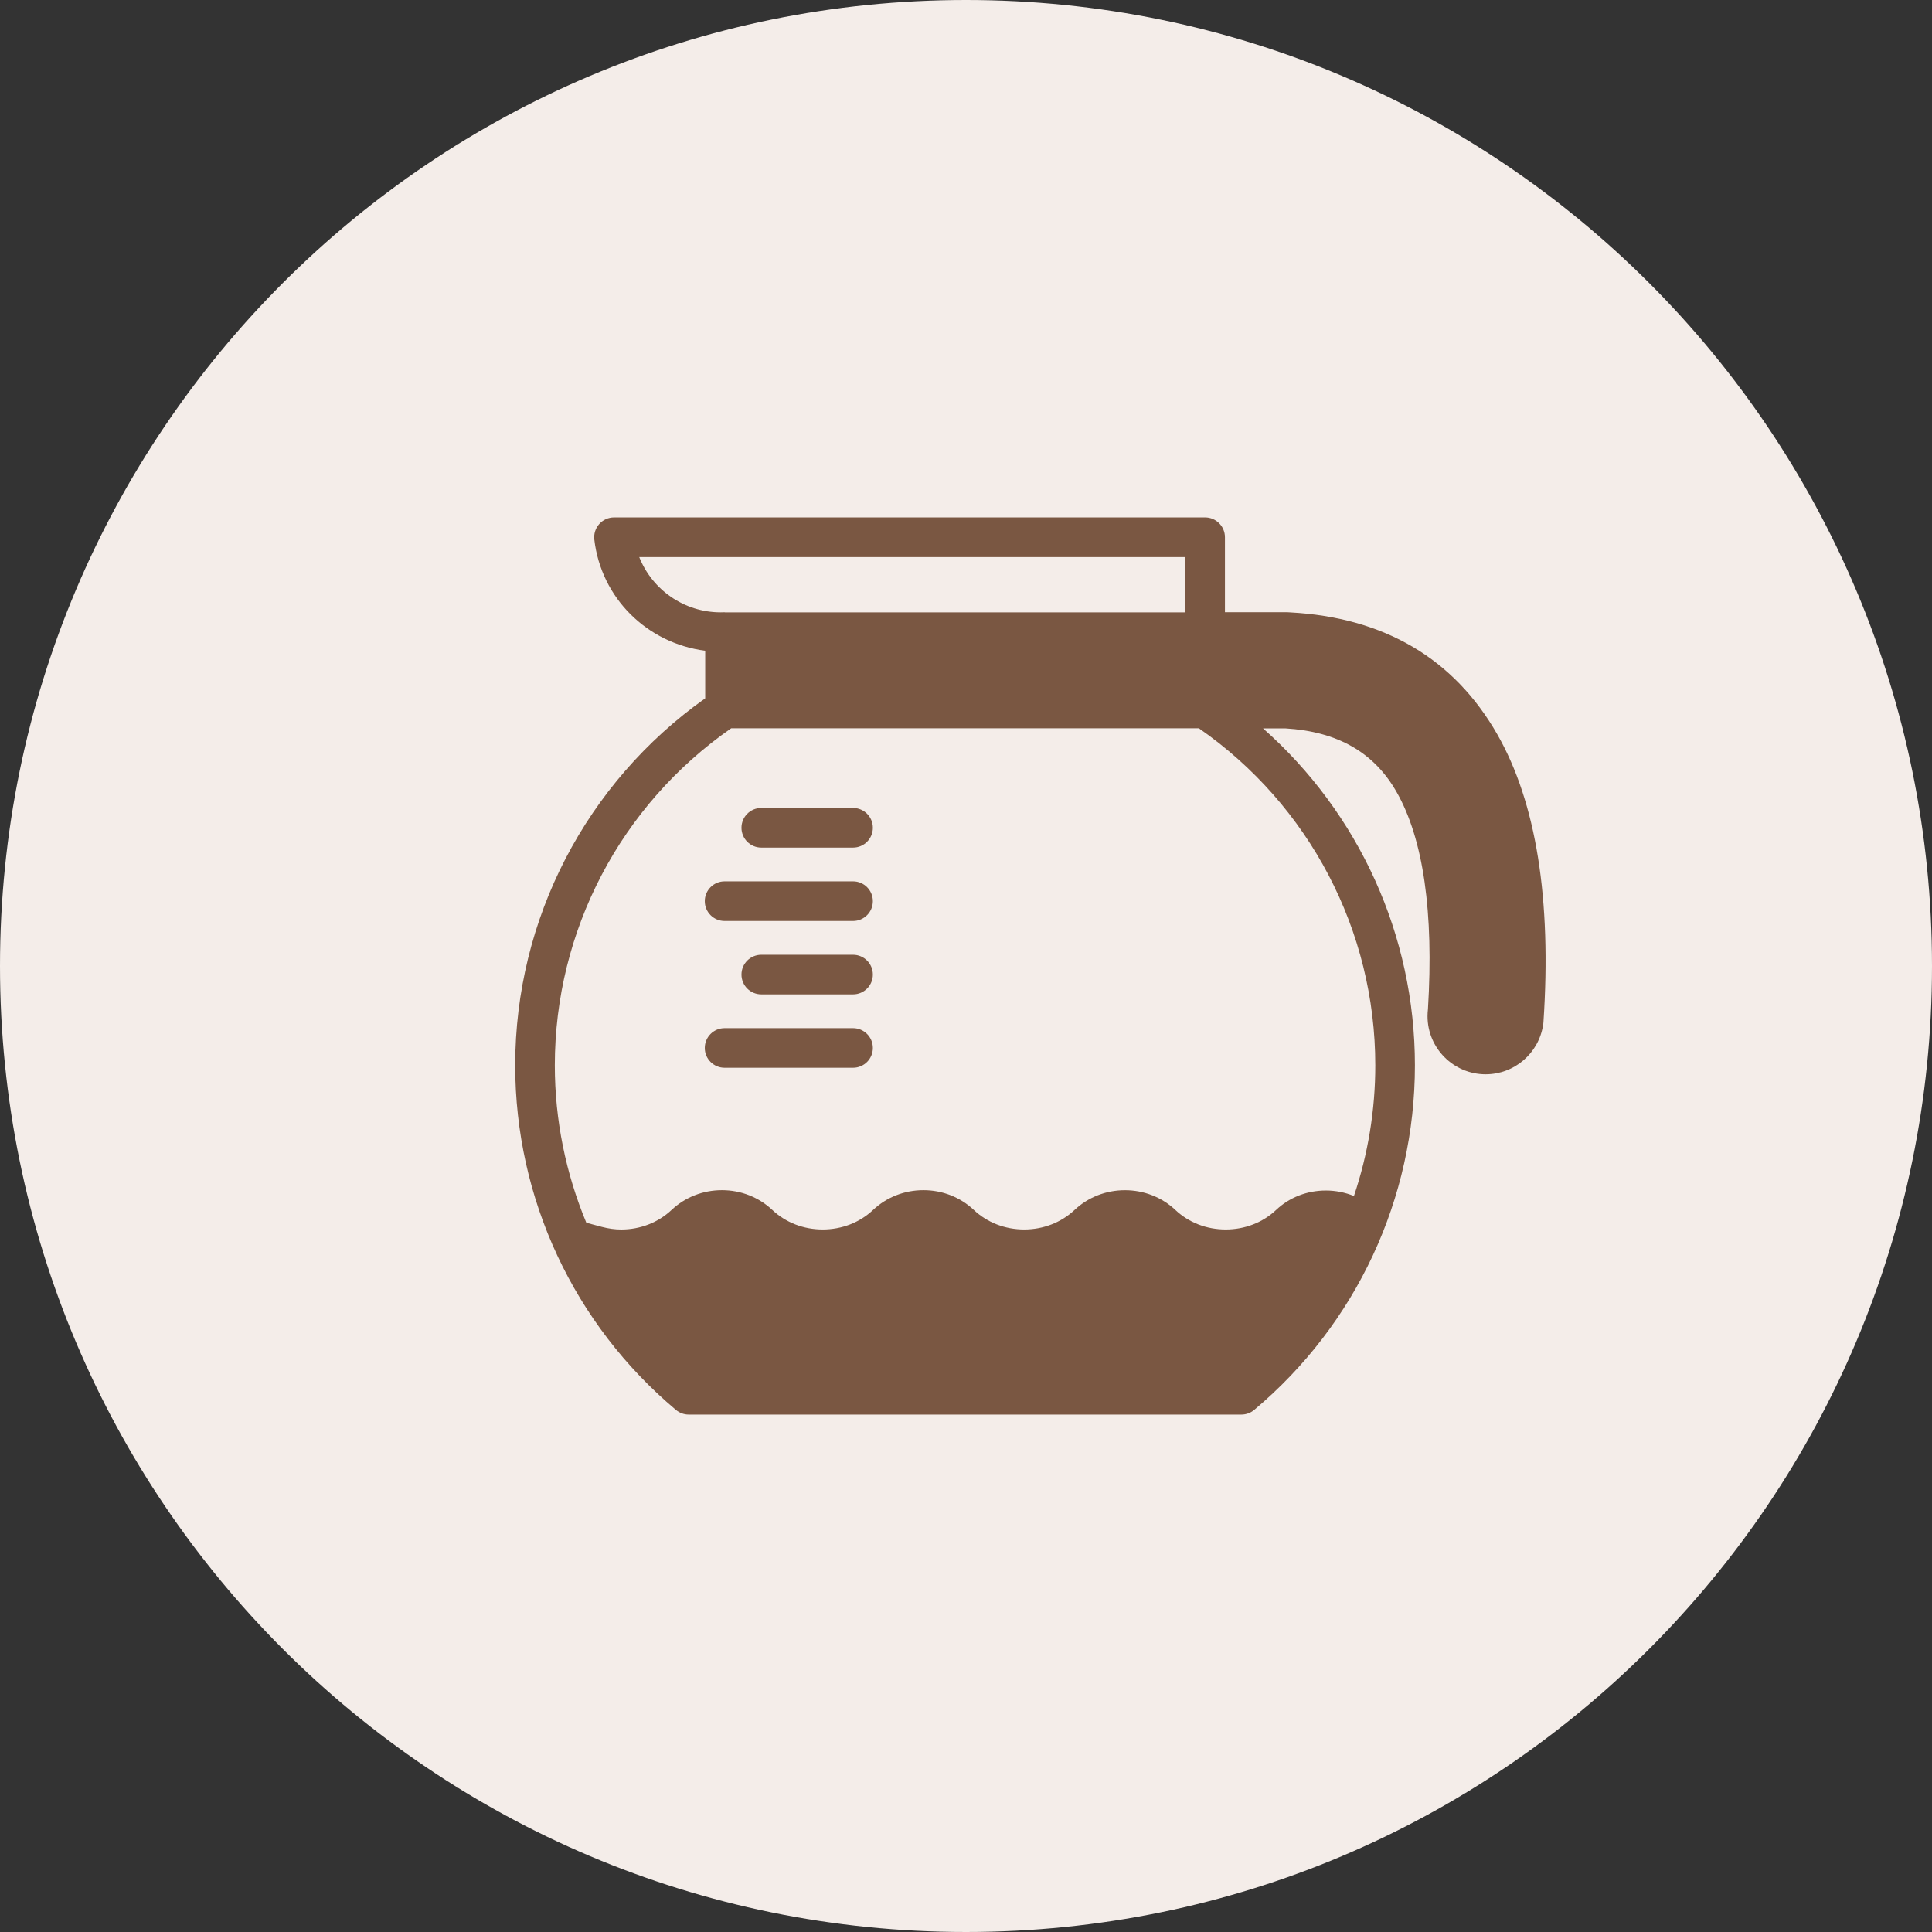 <?xml version="1.0" encoding="utf-8"?>
<!-- Generator: Adobe Illustrator 17.1.0, SVG Export Plug-In . SVG Version: 6.00 Build 0)  -->
<!DOCTYPE svg PUBLIC "-//W3C//DTD SVG 1.1//EN" "http://www.w3.org/Graphics/SVG/1.1/DTD/svg11.dtd">
<svg version="1.1" id="coffee-pot" xmlns="http://www.w3.org/2000/svg" xmlns:xlink="http://www.w3.org/1999/xlink" x="0px" y="0px"
	 viewBox="0 0 1009.996 1009.995" enable-background="new 0 0 1009.996 1009.995" xml:space="preserve">
<rect x="0" y="0" width="1009.996" height="1009.995" fill="#333333" stroke="none"/>
<g>
	<path fill="#F4EDE9" d="M1009.996,504.995c0,278.925-226.075,505-505,505C226.076,1009.995,0,783.92,0,504.995
		C0,226.075,226.076,0,504.996,0C783.92,0,1009.996,226.075,1009.996,504.995z"/>
	<g id="coffee-pot-coffee-pot">
		<path fill="#7A5742" d="M782.79,383.986c-22.686-39.749-59.224-61.242-108.406-63.852
			c-0.225-0.018-1.498-0.099-1.73-0.099h-32.289v-39.175c0-5.721-4.644-10.37-10.365-10.37H320.992
			c-2.959,0-5.774,1.273-7.738,3.475c-1.973,2.201-2.892,5.151-2.564,8.079
			c3.551,30.554,27.532,54.203,57.974,58.148v24.878c-62.269,44.165-99.332,115.395-99.332,191.85
			c0,69.635,30.621,135.288,84.021,180.148c1.874,1.561,4.224,2.43,6.667,2.43h288.981
			c2.43,0,4.797-0.869,6.662-2.43c53.397-44.86,84.018-110.514,84.018-180.148
			c0-67.913-29.24-131.751-79.391-176.127l11.729-0.009c27.24,1.663,46.24,12.513,58.059,33.208
			c14.023,24.56,19.529,62.945,16.418,113.544c-0.135,1.175-0.225,2.376-0.225,3.694
			c0,16.759,13.639,30.379,30.379,30.379c15.037,0,27.77-11.002,30.029-25.752
			c0.09-0.484,0.18-0.995,0.197-1.516C811.169,470.012,803.037,419.427,782.79,383.986z M334.177,291.218h285.447
			v28.899h-240.583c-0.076,0-0.152-0.045-0.251-0.045l-2.116,0.045C357.553,320.072,340.938,308.259,334.177,291.218z
			 M718.966,556.921c0,23.537-3.838,46.563-11.164,68.316c-4.662-1.883-9.594-2.869-14.678-2.869
			c-9.818,0-19.072,3.596-25.994,10.15c-6.994,6.6-16.355,10.222-26.371,10.222
			c-9.998,0-19.332-3.622-26.326-10.222c-7.057-6.644-16.418-10.312-26.344-10.312
			c-9.908,0-19.27,3.667-26.326,10.312c-6.994,6.572-16.346,10.222-26.344,10.222
			c-9.989,0-19.341-3.622-26.326-10.204c-7.057-6.662-16.413-10.348-26.344-10.348
			c-9.931,0-19.278,3.686-26.326,10.33c-6.989,6.6-16.351,10.222-26.344,10.222
			c-9.993,0-19.341-3.622-26.326-10.204c-7.057-6.662-16.413-10.348-26.344-10.348
			c-9.917,0-19.265,3.686-26.326,10.33c-7.012,6.6-16.373,10.24-26.33,10.24c-3.246,0-6.631-0.467-10.074-1.363
			l-8.164-2.17c-10.72-25.77-16.472-53.656-16.472-82.305c0-70.379,34.4-136.015,92.19-176.181H626.771
			C684.57,420.906,718.966,486.542,718.966,556.921z"/>
		<path fill="#7A5742" d="M445.951,499.122h-47.958c-5.721,0-10.37,4.636-10.37,10.356
			c0,5.721,4.649,10.356,10.37,10.356h47.958c5.721,0,10.356-4.636,10.356-10.356
			C456.307,503.758,451.671,499.122,445.951,499.122z"/>
		<path fill="#7A5742" d="M445.951,537.481h-67.151c-5.721,0-10.356,4.645-10.356,10.365s4.636,10.348,10.356,10.348
			h67.151c5.721,0,10.356-4.627,10.356-10.348S451.671,537.481,445.951,537.481z"/>
		<path fill="#7A5742" d="M445.951,460.745h-67.151c-5.721,0-10.356,4.644-10.356,10.365s4.636,10.357,10.356,10.357
			h67.151c5.721,0,10.356-4.636,10.356-10.357S451.671,460.745,445.951,460.745z"/>
		<path fill="#7A5742" d="M445.951,422.377h-47.958c-5.721,0-10.37,4.636-10.37,10.357
			c0,5.721,4.649,10.365,10.37,10.365h47.958c5.721,0,10.356-4.644,10.356-10.365
			C456.307,427.013,451.671,422.377,445.951,422.377z"/>
	</g>
</g>
</svg>
